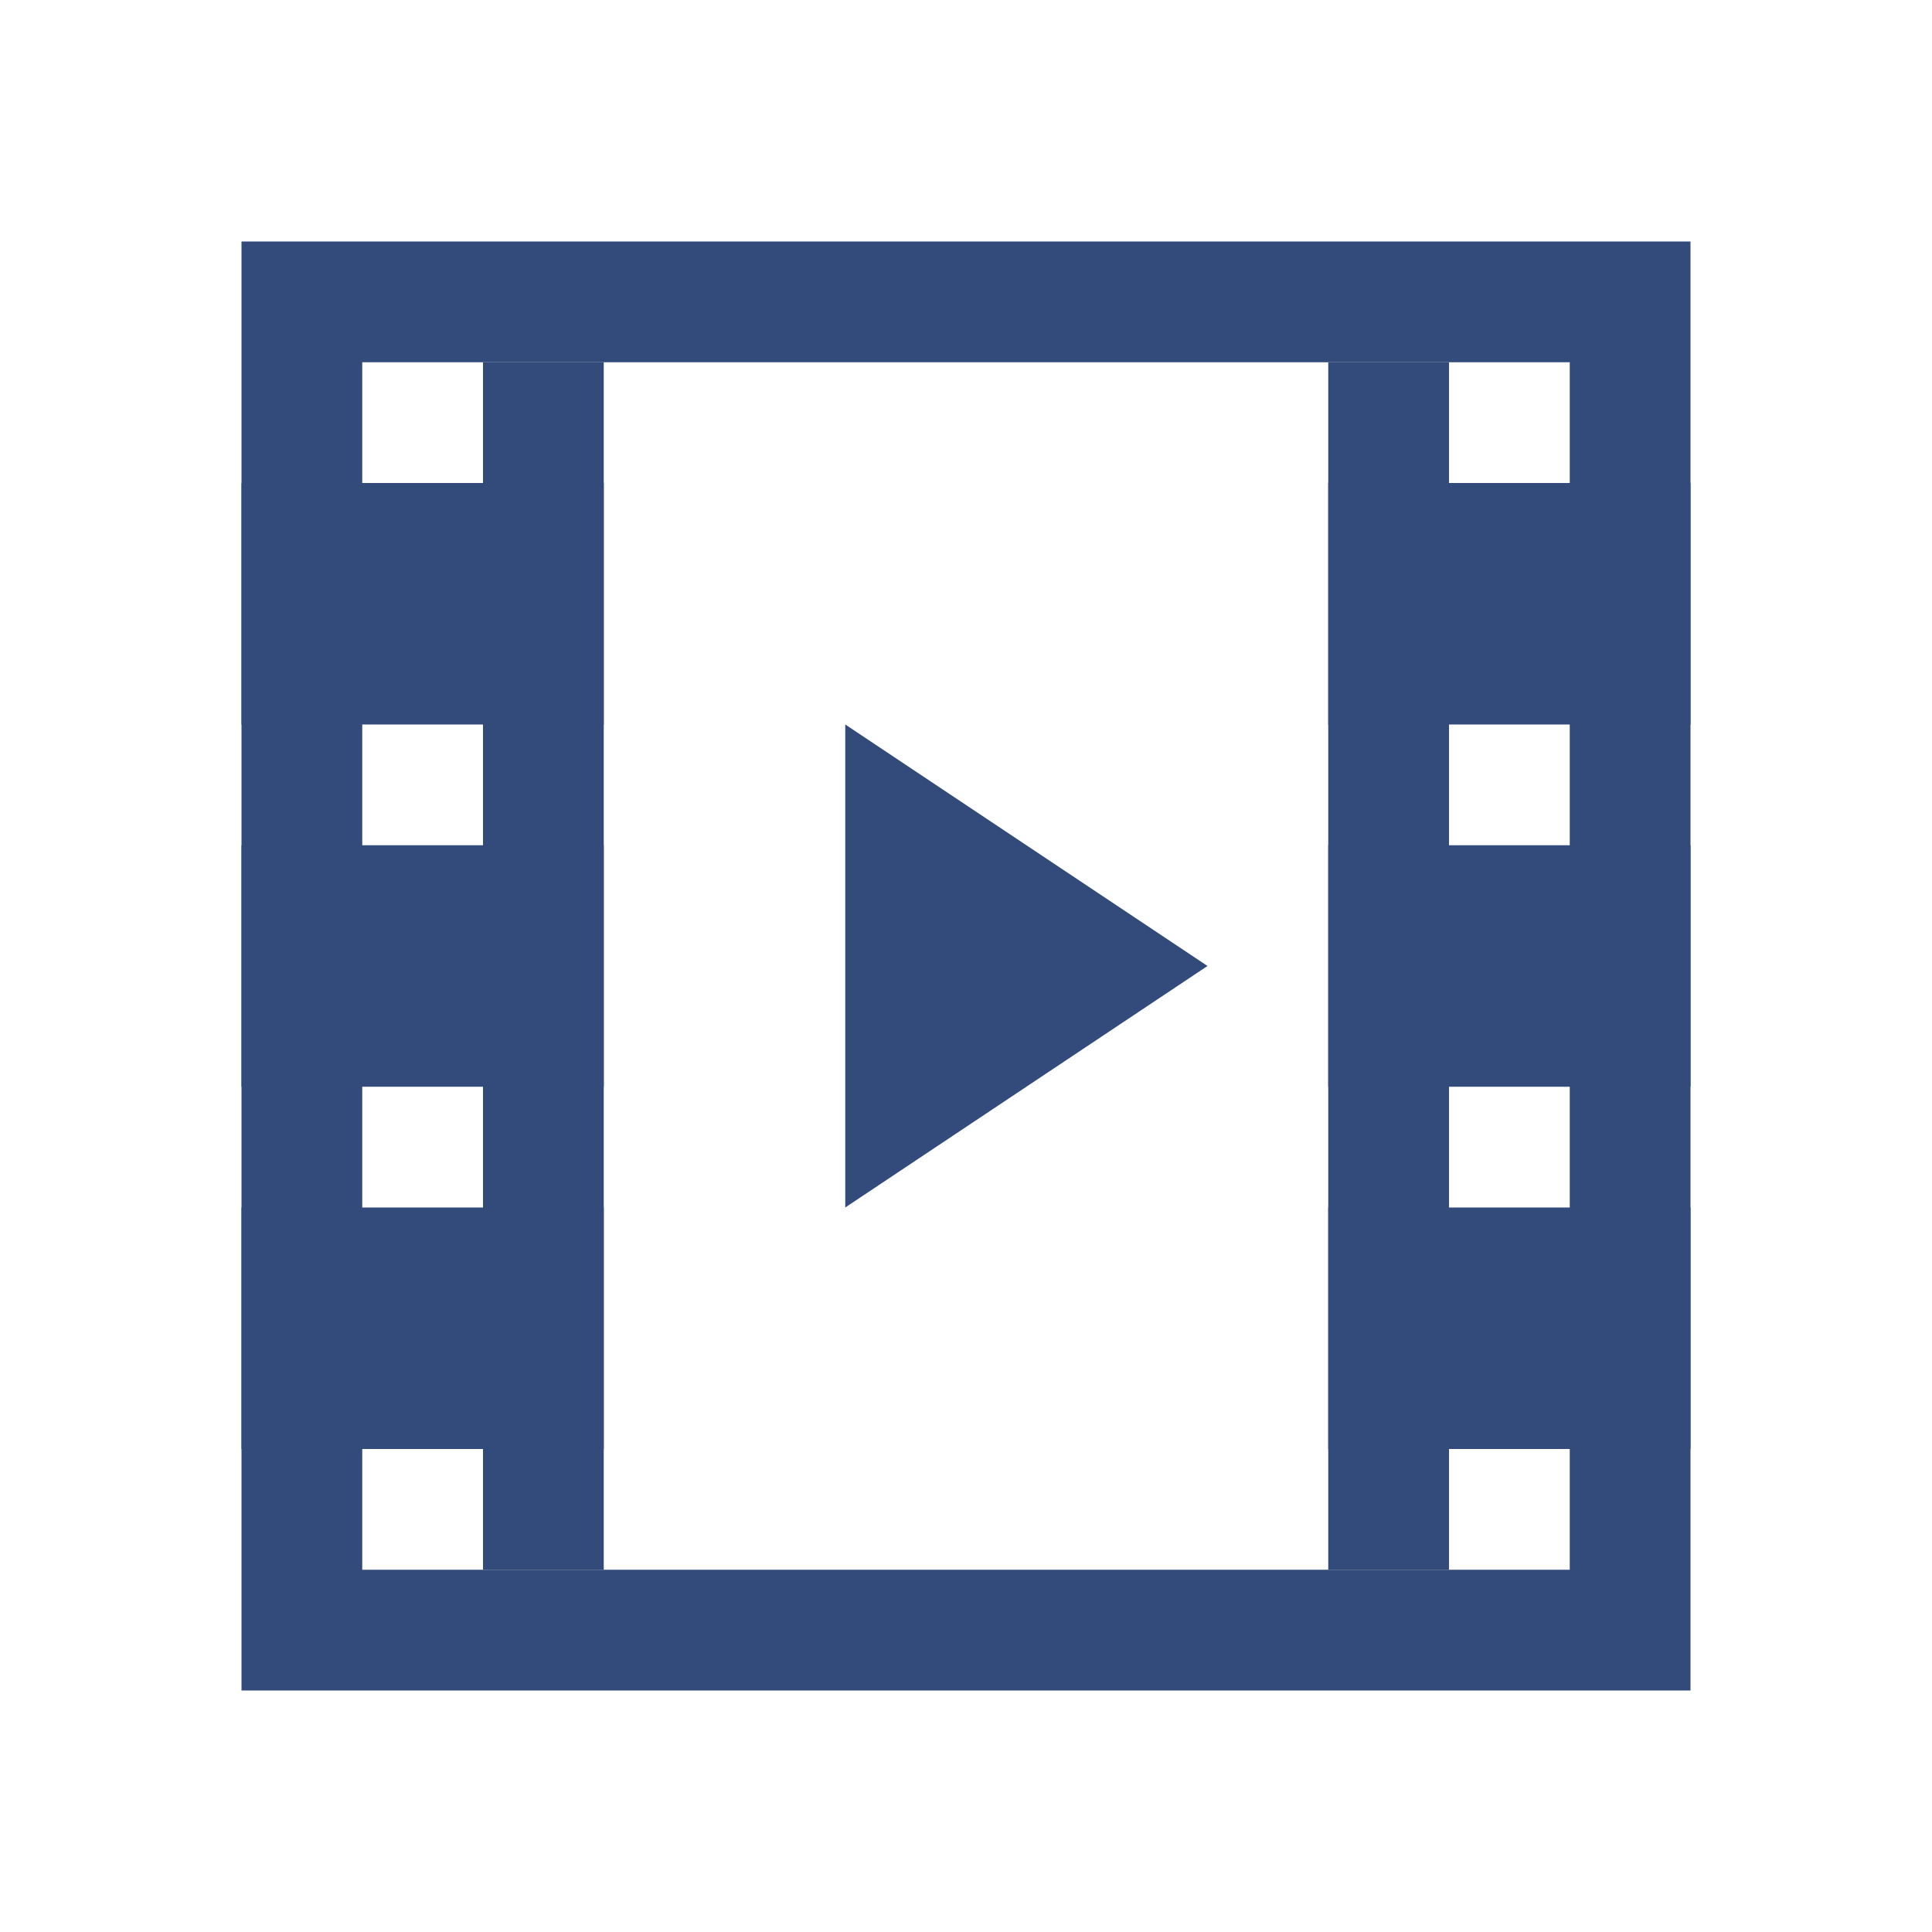 <svg width="16" height="16" viewBox="0 0 16 16" fill="none" xmlns="http://www.w3.org/2000/svg">
<path d="M13 3V13H3V3H13ZM14 2H2V14H14V2Z" fill="#324B7B"/>
<path d="M5 3H4V13H5V3Z" fill="#324B7B"/>
<path d="M12 3H11V13H12V3Z" fill="#324B7B"/>
<path d="M10 8L7 6V10L10 8Z" fill="#324B7B"/>
<path d="M5 4H2V6H5V4Z" fill="#324B7B"/>
<path d="M5 7H2V9H5V7Z" fill="#324B7B"/>
<path d="M5 10H2V12H5V10Z" fill="#324B7B"/>
<path d="M14 4H11V6H14V4Z" fill="#324B7B"/>
<path d="M14 7H11V9H14V7Z" fill="#324B7B"/>
<path d="M14 10H11V12H14V10Z" fill="#324B7B"/>
</svg>
